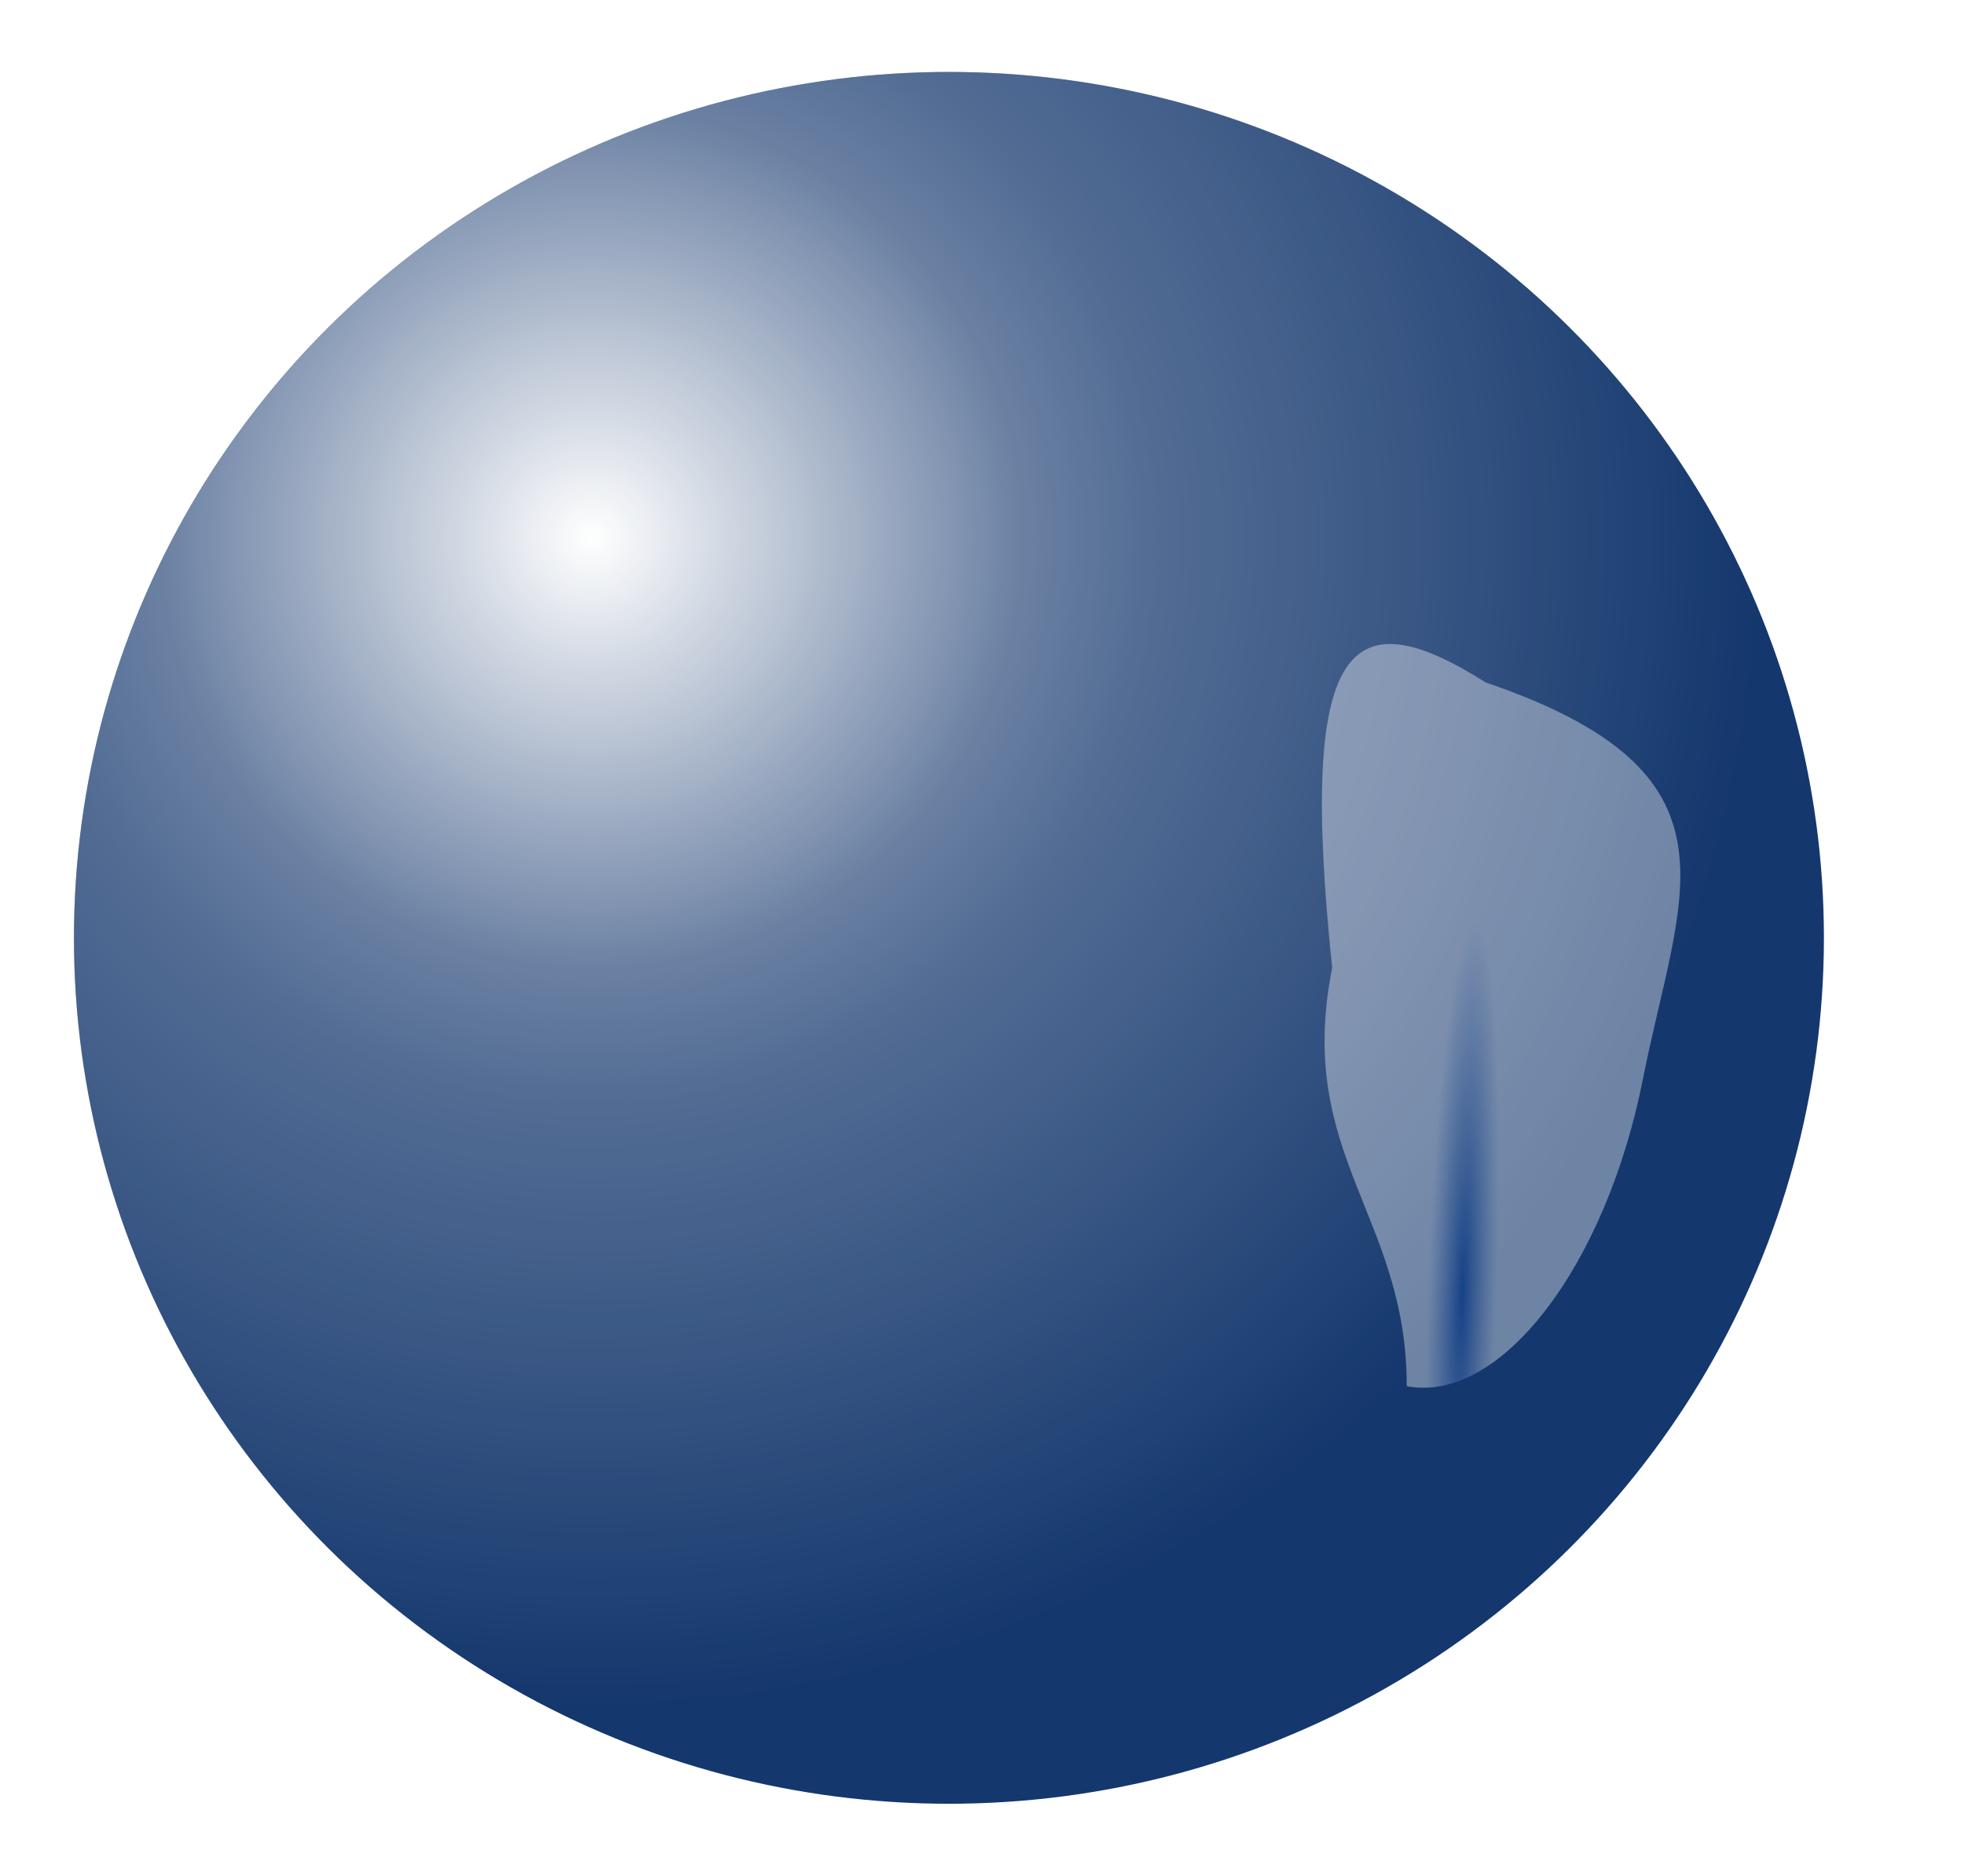 <svg width="491" height="469" viewBox="0 0 491 469" fill="none" xmlns="http://www.w3.org/2000/svg">
<g filter="url(#filter0_f_4919_11702)">
<ellipse cx="237.232" cy="234.463" rx="218.744" ry="216.478" fill="#072C65"/>
<ellipse cx="237.232" cy="234.463" rx="218.744" ry="216.478" fill="url(#paint0_radial_4919_11702)"/>
</g>
<g filter="url(#filter1_f_4919_11702)">
<path d="M410.722 269.795C401.424 316.707 374.993 351.068 351.687 346.544C351.687 303.778 323.741 288.873 333.04 241.961C324.532 160.181 337.194 148.987 371.465 170.634C437.817 193.245 420.021 222.883 410.722 269.795Z" fill="url(#paint1_radial_4919_11702)" fill-opacity="0.45"/>
</g>
<defs>
<filter id="filter0_f_4919_11702" x="0.848" y="0.344" width="472.77" height="468.238" filterUnits="userSpaceOnUse" color-interpolation-filters="sRGB">
<feFlood flood-opacity="0" result="BackgroundImageFix"/>
<feBlend mode="normal" in="SourceGraphic" in2="BackgroundImageFix" result="shape"/>
<feGaussianBlur stdDeviation="8.82" result="effect1_foregroundBlur_4919_11702"/>
</filter>
<filter id="filter1_f_4919_11702" x="259.916" y="90.439" width="230.719" height="327.067" filterUnits="userSpaceOnUse" color-interpolation-filters="sRGB">
<feFlood flood-opacity="0" result="BackgroundImageFix"/>
<feBlend mode="normal" in="SourceGraphic" in2="BackgroundImageFix" result="shape"/>
<feGaussianBlur stdDeviation="35.281" result="effect1_foregroundBlur_4919_11702"/>
</filter>
<radialGradient id="paint0_radial_4919_11702" cx="0" cy="0" r="1" gradientUnits="userSpaceOnUse" gradientTransform="translate(149.249 134.642) rotate(49.054) scale(290.743 291.186)">
<stop stop-color="white"/>
<stop offset="0.369" stop-color="white" stop-opacity="0.4"/>
<stop offset="0.484" stop-color="white" stop-opacity="0.3"/>
<stop offset="0.599" stop-color="white" stop-opacity="0.25"/>
<stop offset="0.704" stop-color="white" stop-opacity="0.2"/>
<stop offset="0.804" stop-color="white" stop-opacity="0.15"/>
<stop offset="0.904" stop-color="white" stop-opacity="0.1"/>
<stop offset="1" stop-color="white" stop-opacity="0.05"/>
</radialGradient>
<radialGradient id="paint1_radial_4919_11702" cx="0" cy="0" r="1" gradientUnits="userSpaceOnUse" gradientTransform="translate(365.608 322.78) rotate(-88.046) scale(92.659 8.517)">
<stop stop-color="#164DA4"/>
<stop offset="1" stop-color="white" stop-opacity="0.85"/>
</radialGradient>
</defs>
</svg>
